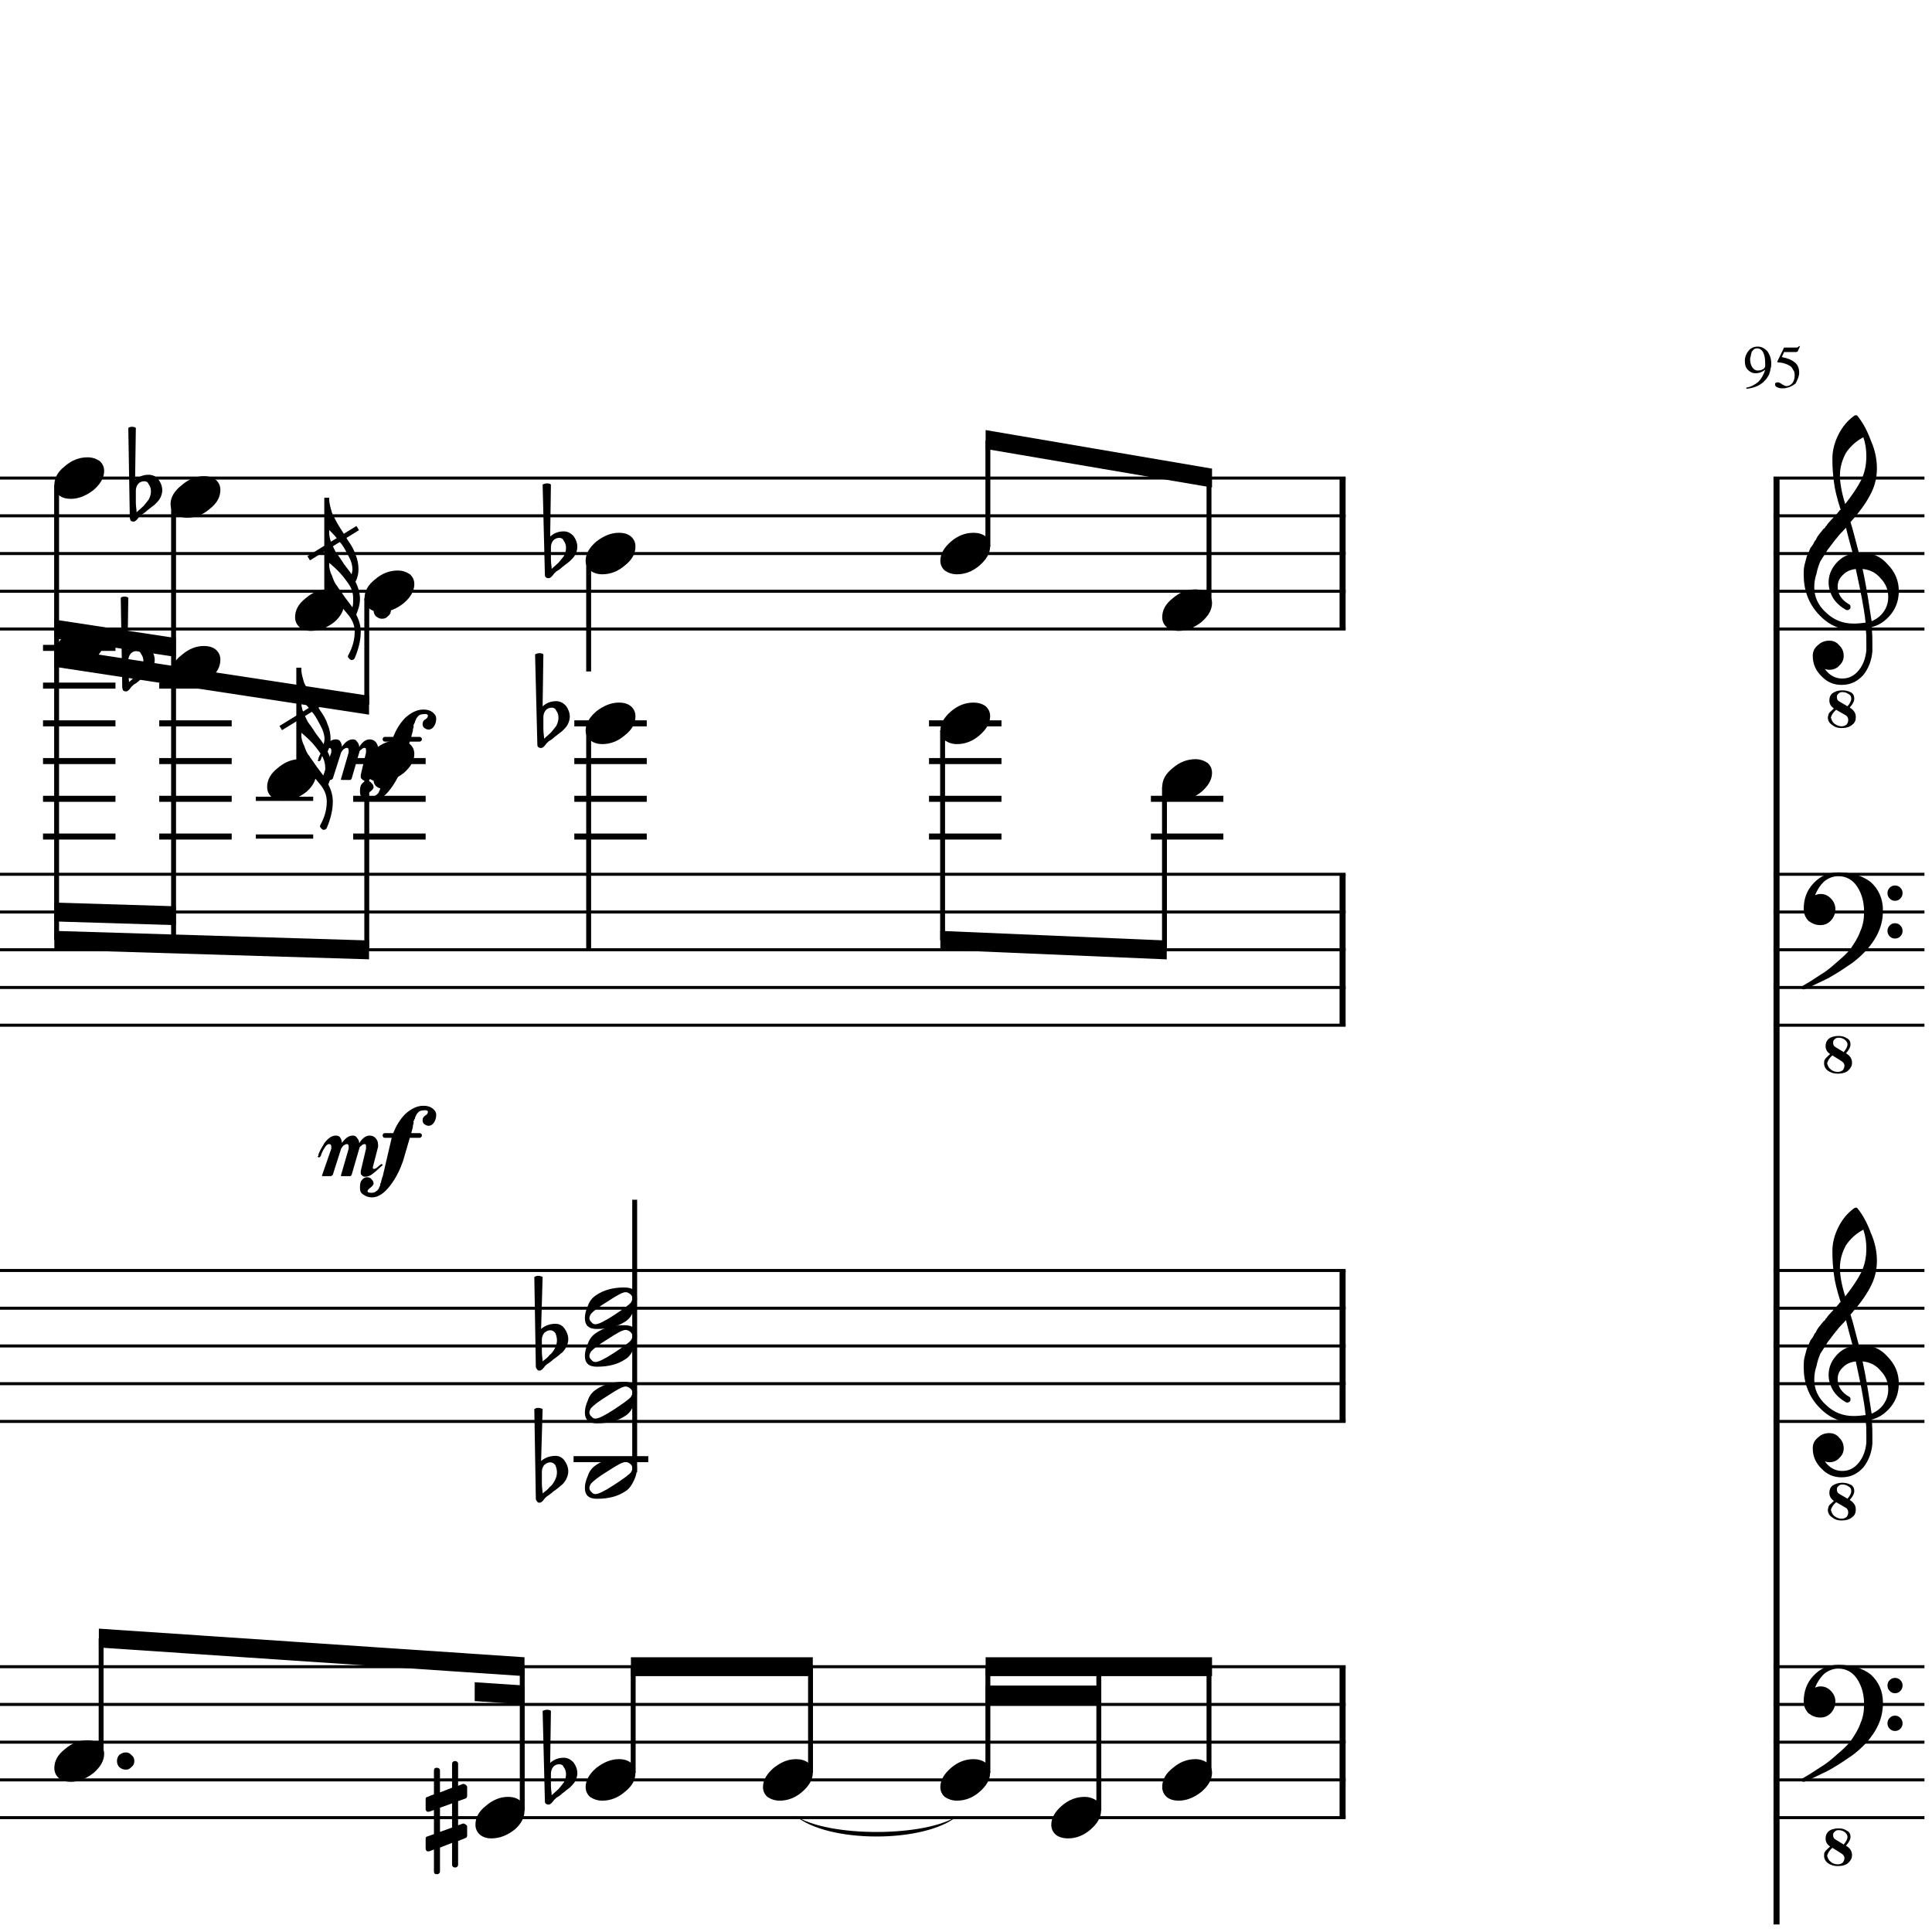 <?xml version="1.0" encoding="UTF-8" standalone="yes"?>
<svg width="256.0px" height="256.0px" xmlns="http://www.w3.org/2000/svg" xmlns:xlink="http://www.w3.org/1999/xlink" version="1.2" baseProfile="tiny">
<path d="M105.4,240.594 C109.7,243.464 122.6,243.464 126.9,240.594 C122.6,244.264 109.7,244.264 105.4,240.594" />
<path d="M73.0,235.018 L73.0,236.565 C73.0,237.117 73.1,237.555 73.1,237.878 C73.5,237.513 73.8,237.242 74.0,237.065 C74.2,236.857 74.4,236.568 74.7,236.198 C74.9,235.828 75.0,235.461 75.0,235.096 C75.0,234.732 74.9,234.419 74.7,234.159 C74.6,233.899 74.4,233.768 74.1,233.768 C73.8,233.768 73.5,233.888 73.3,234.128 C73.1,234.388 73.0,234.685 73.0,235.018 M72.2,238.596 L71.9,226.706 C72.1,226.602 72.3,226.55 72.5,226.55 C72.7,226.55 72.9,226.602 73.0,226.706 L72.9,233.596 C73.4,233.138 74.0,232.909 74.7,232.909 C75.2,232.909 75.6,233.117 76.0,233.534 C76.3,233.951 76.5,234.43 76.5,234.971 C76.5,235.305 76.4,235.664 76.2,236.05 C76.0,236.393 75.7,236.664 75.5,236.862 C75.4,236.966 75.0,237.227 74.5,237.643 C74.4,237.758 74.2,237.893 74.0,238.05 C73.7,238.206 73.6,238.305 73.6,238.346 C73.5,238.399 73.4,238.503 73.3,238.659 C73.2,238.794 73.1,238.904 73.0,238.987 C72.9,239.07 72.8,239.112 72.7,239.112 C72.5,239.112 72.4,239.065 72.3,238.971 C72.2,238.878 72.2,238.753 72.2,238.596" />
<path d="M71.8,177.518 L71.8,179.065 C71.8,179.617 71.9,180.055 71.9,180.378 C72.4,180.013 72.7,179.742 72.8,179.565 C73.1,179.357 73.3,179.068 73.5,178.698 C73.7,178.328 73.8,177.961 73.8,177.596 C73.8,177.232 73.7,176.919 73.6,176.659 C73.4,176.399 73.2,176.268 72.9,176.268 C72.6,176.268 72.4,176.388 72.1,176.628 C71.9,176.888 71.8,177.185 71.8,177.518 M71.0,181.096 L70.8,169.206 C71.0,169.102 71.1,169.05 71.3,169.05 C71.5,169.05 71.7,169.102 71.9,169.206 L71.7,176.096 C72.2,175.638 72.9,175.409 73.6,175.409 C74.1,175.409 74.5,175.617 74.8,176.034 C75.1,176.451 75.3,176.93 75.3,177.471 C75.3,177.805 75.2,178.164 75.0,178.55 C74.8,178.893 74.6,179.164 74.3,179.362 C74.2,179.466 73.9,179.727 73.3,180.143 C73.2,180.258 73.0,180.393 72.8,180.55 C72.6,180.706 72.4,180.805 72.4,180.846 C72.3,180.899 72.2,181.003 72.1,181.159 C72.0,181.294 71.9,181.404 71.8,181.487 C71.7,181.57 71.6,181.612 71.5,181.612 C71.3,181.612 71.2,181.565 71.2,181.471 C71.1,181.378 71.0,181.253 71.0,181.096" />
<path d="M71.8,195.018 L71.8,196.565 C71.8,197.117 71.9,197.555 71.9,197.878 C72.4,197.513 72.7,197.242 72.8,197.065 C73.1,196.857 73.3,196.568 73.5,196.198 C73.7,195.828 73.8,195.461 73.8,195.096 C73.8,194.732 73.7,194.419 73.6,194.159 C73.4,193.899 73.2,193.768 72.9,193.768 C72.6,193.768 72.4,193.888 72.1,194.128 C71.9,194.388 71.8,194.685 71.8,195.018 M71.0,198.596 L70.8,186.706 C71.0,186.602 71.1,186.55 71.3,186.55 C71.5,186.55 71.7,186.602 71.9,186.706 L71.7,193.596 C72.2,193.138 72.9,192.909 73.6,192.909 C74.1,192.909 74.5,193.117 74.8,193.534 C75.1,193.951 75.3,194.43 75.3,194.971 C75.3,195.305 75.2,195.664 75.0,196.05 C74.8,196.393 74.6,196.664 74.3,196.862 C74.2,196.966 73.9,197.227 73.3,197.643 C73.2,197.758 73.0,197.893 72.8,198.05 C72.6,198.206 72.4,198.305 72.4,198.346 C72.3,198.399 72.2,198.503 72.1,198.659 C72.0,198.794 71.9,198.904 71.8,198.987 C71.7,199.07 71.6,199.112 71.5,199.112 C71.3,199.112 71.2,199.065 71.2,198.971 C71.1,198.878 71.0,198.753 71.0,198.596" />
<path d="M72.0,95.018 L72.0,96.565 C72.0,97.117 72.1,97.555 72.1,97.878 C72.5,97.513 72.8,97.242 73.0,97.065 C73.2,96.857 73.4,96.568 73.7,96.198 C73.9,95.828 74.0,95.461 74.0,95.097 C74.0,94.732 73.9,94.419 73.7,94.159 C73.6,93.898 73.4,93.768 73.1,93.768 C72.8,93.768 72.5,93.888 72.3,94.128 C72.1,94.388 72.0,94.685 72.0,95.018 M71.2,98.597 L70.9,86.706 C71.1,86.602 71.3,86.55 71.5,86.55 C71.7,86.55 71.9,86.602 72.0,86.706 L71.9,93.597 C72.4,93.138 73.0,92.909 73.7,92.909 C74.2,92.909 74.6,93.117 75.0,93.534 C75.3,93.951 75.5,94.43 75.5,94.972 C75.5,95.305 75.4,95.664 75.2,96.05 C75.0,96.393 74.7,96.664 74.5,96.862 C74.4,96.966 74.0,97.227 73.5,97.643 C73.4,97.758 73.2,97.893 73.0,98.05 C72.7,98.206 72.6,98.305 72.6,98.347 C72.5,98.398 72.4,98.503 72.3,98.659 C72.2,98.794 72.1,98.904 72.0,98.987 C71.9,99.07 71.8,99.112 71.7,99.112 C71.5,99.112 71.4,99.065 71.3,98.972 C71.2,98.878 71.2,98.753 71.2,98.597" />
<path d="M73.0,72.518 L73.0,74.065 C73.0,74.617 73.1,75.055 73.1,75.378 C73.5,75.013 73.8,74.742 74.0,74.565 C74.2,74.357 74.4,74.068 74.7,73.698 C74.9,73.328 75.0,72.961 75.0,72.597 C75.0,72.232 74.9,71.919 74.7,71.659 C74.6,71.398 74.4,71.268 74.1,71.268 C73.8,71.268 73.5,71.388 73.3,71.628 C73.1,71.888 73.0,72.185 73.0,72.518 M72.2,76.097 L71.9,64.206 C72.1,64.102 72.3,64.05 72.5,64.05 C72.7,64.05 72.9,64.102 73.0,64.206 L72.9,71.097 C73.4,70.638 74.0,70.409 74.7,70.409 C75.2,70.409 75.6,70.617 76.0,71.034 C76.3,71.451 76.5,71.93 76.5,72.472 C76.5,72.805 76.4,73.164 76.2,73.55 C76.0,73.893 75.7,74.164 75.5,74.362 C75.4,74.466 75.0,74.727 74.5,75.143 C74.4,75.258 74.2,75.393 74.0,75.55 C73.7,75.706 73.6,75.805 73.6,75.847 C73.5,75.898 73.4,76.003 73.3,76.159 C73.2,76.294 73.1,76.404 73.0,76.487 C72.9,76.57 72.8,76.612 72.7,76.612 C72.5,76.612 72.4,76.565 72.3,76.472 C72.2,76.378 72.2,76.253 72.2,76.097" />
<path d="M60.7,247.081 C60.7,247.331 60.5,247.456 60.3,247.456 C60.1,247.456 59.9,247.331 59.9,247.081 L59.9,244.19 L58.3,244.815 L58.3,247.971 C58.3,248.221 58.1,248.346 57.9,248.346 C57.6,248.346 57.5,248.221 57.5,247.971 L57.5,245.065 L56.9,245.3 C56.9,245.31 56.8,245.315 56.7,245.315 C56.6,245.315 56.5,245.276 56.5,245.198 C56.4,245.12 56.4,245.029 56.4,244.925 L56.4,243.721 C56.4,243.524 56.4,243.399 56.6,243.346 L57.5,243.034 L57.5,239.831 L56.9,240.05 C56.9,240.06 56.8,240.065 56.7,240.065 C56.6,240.065 56.5,240.026 56.5,239.948 C56.4,239.87 56.4,239.779 56.4,239.675 L56.4,238.456 C56.4,238.279 56.4,238.164 56.6,238.112 L57.5,237.753 L57.5,234.612 C57.5,234.362 57.6,234.237 57.9,234.237 C58.1,234.237 58.3,234.362 58.3,234.612 L58.3,237.503 L59.9,236.878 L59.9,233.721 C59.9,233.471 60.1,233.346 60.3,233.346 C60.5,233.346 60.7,233.471 60.7,233.721 L60.7,236.628 L61.3,236.393 C61.3,236.383 61.4,236.378 61.4,236.378 C61.5,236.378 61.6,236.414 61.7,236.487 C61.8,236.57 61.9,236.664 61.9,236.768 L61.9,237.971 C61.9,238.159 61.8,238.284 61.6,238.346 L60.7,238.659 L60.7,241.862 L61.3,241.643 C61.3,241.633 61.4,241.628 61.4,241.628 C61.5,241.628 61.6,241.669 61.7,241.753 C61.8,241.826 61.9,241.914 61.9,242.018 L61.9,243.237 C61.9,243.404 61.8,243.518 61.6,243.581 L60.7,243.94 L60.7,247.081 M59.9,238.956 L58.3,239.534 L58.3,242.737 L59.9,242.159 L59.9,238.956" />
<path d="M17.0,87.518 L17.0,89.065 C17.0,89.617 17.1,90.055 17.1,90.378 C17.5,90.013 17.8,89.742 18.0,89.565 C18.2,89.357 18.4,89.068 18.7,88.698 C18.9,88.328 19.0,87.961 19.0,87.597 C19.0,87.232 18.9,86.919 18.7,86.659 C18.6,86.398 18.4,86.268 18.1,86.268 C17.8,86.268 17.5,86.388 17.3,86.628 C17.1,86.888 17.0,87.185 17.0,87.518 M16.2,91.097 L16.0,79.206 C16.1,79.102 16.3,79.05 16.5,79.05 C16.7,79.05 16.9,79.102 17.0,79.206 L16.9,86.097 C17.4,85.638 18.0,85.409 18.7,85.409 C19.2,85.409 19.7,85.617 20.0,86.034 C20.3,86.451 20.5,86.93 20.5,87.472 C20.5,87.805 20.4,88.164 20.2,88.55 C20.0,88.893 19.7,89.164 19.5,89.362 C19.4,89.466 19.0,89.727 18.5,90.143 C18.4,90.258 18.2,90.393 18.0,90.55 C17.7,90.706 17.6,90.805 17.6,90.847 C17.5,90.898 17.4,91.003 17.3,91.159 C17.2,91.294 17.1,91.404 17.0,91.487 C16.9,91.57 16.8,91.612 16.7,91.612 C16.5,91.612 16.4,91.565 16.3,91.472 C16.3,91.378 16.2,91.253 16.2,91.097" />
<path d="M18.0,65.018 L18.0,66.565 C18.0,67.117 18.1,67.555 18.1,67.878 C18.5,67.513 18.8,67.242 19.0,67.065 C19.2,66.857 19.4,66.568 19.7,66.198 C19.9,65.828 20.0,65.461 20.0,65.097 C20.0,64.732 19.9,64.419 19.7,64.159 C19.6,63.898 19.4,63.768 19.1,63.768 C18.8,63.768 18.5,63.888 18.3,64.128 C18.1,64.388 18.0,64.685 18.0,65.018 M17.2,68.597 L17.0,56.706 C17.1,56.602 17.3,56.55 17.5,56.55 C17.7,56.55 17.9,56.602 18.0,56.706 L17.9,63.596 C18.4,63.138 19.0,62.909 19.7,62.909 C20.2,62.909 20.7,63.117 21.0,63.534 C21.3,63.951 21.5,64.43 21.5,64.972 C21.5,65.305 21.4,65.664 21.2,66.05 C21.0,66.393 20.7,66.664 20.5,66.862 C20.4,66.966 20.0,67.227 19.5,67.643 C19.4,67.758 19.2,67.893 19.0,68.05 C18.7,68.206 18.6,68.305 18.6,68.347 C18.5,68.398 18.4,68.503 18.3,68.659 C18.2,68.794 18.1,68.904 18.0,68.987 C17.9,69.07 17.8,69.112 17.7,69.112 C17.5,69.112 17.4,69.065 17.3,68.972 C17.3,68.878 17.2,68.753 17.2,68.597" />
<path d="M158.4,233.096 C159.0,233.096 159.5,233.258 160.0,233.581 C160.4,233.935 160.6,234.378 160.6,234.909 C160.6,235.805 160.1,236.643 159.2,237.425 C158.2,238.206 157.2,238.596 156.2,238.596 C155.5,238.596 155.0,238.435 154.6,238.112 C154.2,237.758 154.0,237.315 154.0,236.784 C154.0,235.888 154.4,235.05 155.4,234.268 C156.3,233.487 157.3,233.096 158.4,233.096" />
<path d="M158.4,100.596 C159.0,100.596 159.5,100.758 160.0,101.081 C160.4,101.435 160.6,101.878 160.6,102.409 C160.6,103.305 160.1,104.143 159.2,104.925 C158.2,105.706 157.2,106.096 156.2,106.096 C155.5,106.096 155.0,105.935 154.6,105.612 C154.2,105.258 154.0,104.815 154.0,104.284 C154.0,103.388 154.4,102.55 155.4,101.768 C156.3,100.987 157.3,100.596 158.4,100.596" />
<path d="M158.4,78.097 C159.0,78.097 159.5,78.258 160.0,78.581 C160.4,78.935 160.6,79.378 160.6,79.909 C160.6,80.805 160.1,81.643 159.2,82.425 C158.2,83.206 157.2,83.597 156.2,83.597 C155.5,83.597 155.0,83.435 154.6,83.112 C154.2,82.758 154.0,82.315 154.0,81.784 C154.0,80.888 154.4,80.05 155.4,79.268 C156.3,78.487 157.3,78.097 158.4,78.097" />
<path d="M143.7,238.096 C144.3,238.096 144.8,238.258 145.3,238.581 C145.7,238.935 145.9,239.378 145.9,239.909 C145.9,240.805 145.4,241.643 144.5,242.425 C143.6,243.206 142.6,243.596 141.5,243.596 C140.9,243.596 140.3,243.435 139.9,243.112 C139.5,242.758 139.3,242.315 139.3,241.784 C139.3,240.888 139.8,240.05 140.7,239.268 C141.6,238.487 142.6,238.096 143.7,238.096" />
<path d="M129.0,233.096 C129.6,233.096 130.2,233.258 130.6,233.581 C131.0,233.935 131.2,234.378 131.2,234.909 C131.2,235.805 130.7,236.643 129.8,237.425 C128.9,238.206 127.9,238.596 126.8,238.596 C126.2,238.596 125.7,238.435 125.2,238.112 C124.8,237.758 124.6,237.315 124.6,236.784 C124.6,235.888 125.1,235.05 126.0,234.268 C126.9,233.487 127.9,233.096 129.0,233.096" />
<path d="M129.0,93.097 C129.6,93.097 130.2,93.258 130.6,93.581 C131.0,93.935 131.2,94.378 131.2,94.909 C131.2,95.805 130.7,96.643 129.8,97.425 C128.9,98.206 127.9,98.597 126.8,98.597 C126.2,98.597 125.7,98.435 125.2,98.112 C124.8,97.758 124.6,97.315 124.6,96.784 C124.6,95.888 125.1,95.05 126.0,94.268 C126.9,93.487 127.9,93.097 129.0,93.097" />
<path d="M129.0,70.597 C129.6,70.597 130.2,70.758 130.6,71.081 C131.0,71.435 131.2,71.878 131.2,72.409 C131.2,73.305 130.7,74.143 129.8,74.925 C128.9,75.706 127.9,76.097 126.8,76.097 C126.2,76.097 125.7,75.935 125.2,75.612 C124.8,75.258 124.6,74.815 124.6,74.284 C124.6,73.388 125.1,72.55 126.0,71.768 C126.9,70.987 127.9,70.597 129.0,70.597" />
<path d="M105.5,233.096 C106.1,233.096 106.7,233.258 107.1,233.581 C107.5,233.935 107.7,234.378 107.7,234.909 C107.7,235.805 107.2,236.643 106.3,237.425 C105.4,238.206 104.4,238.596 103.3,238.596 C102.7,238.596 102.2,238.435 101.7,238.112 C101.3,237.758 101.1,237.315 101.1,236.784 C101.1,235.888 101.6,235.05 102.5,234.268 C103.5,233.487 104.4,233.096 105.5,233.096" />
<path d="M82.0,233.096 C82.7,233.096 83.2,233.258 83.6,233.581 C84.0,233.935 84.2,234.378 84.2,234.909 C84.2,235.805 83.8,236.643 82.8,237.425 C81.9,238.206 80.9,238.596 79.8,238.596 C79.2,238.596 78.7,238.435 78.2,238.112 C77.8,237.758 77.6,237.315 77.6,236.784 C77.6,235.888 78.1,235.05 79.0,234.268 C80.0,233.487 81.0,233.096 82.0,233.096" />
<path d="M83.8,172.034 C83.8,171.815 83.7,171.628 83.5,171.471 C83.3,171.305 83.1,171.221 82.9,171.221 C82.5,171.221 81.8,171.612 80.6,172.393 C79.3,173.185 78.6,173.753 78.3,174.096 C78.2,174.274 78.1,174.461 78.1,174.659 C78.1,174.878 78.2,175.065 78.4,175.221 C78.5,175.388 78.7,175.471 78.9,175.471 C79.3,175.471 80.1,175.081 81.3,174.3 C82.5,173.518 83.3,172.951 83.6,172.596 C83.7,172.43 83.8,172.242 83.8,172.034 M82.7,170.596 C83.9,170.596 84.4,171.076 84.4,172.034 C84.4,172.503 84.3,173.05 84.0,173.675 C83.7,174.289 83.4,174.758 82.9,175.081 C81.9,175.758 80.7,176.096 79.1,176.096 C78.0,176.096 77.5,175.617 77.5,174.659 C77.5,174.232 77.6,173.69 77.9,173.034 C78.1,172.409 78.5,171.935 79.0,171.612 C80.0,170.935 81.2,170.596 82.7,170.596" />
<path d="M83.8,177.034 C83.8,176.815 83.7,176.628 83.5,176.471 C83.3,176.305 83.1,176.221 82.9,176.221 C82.5,176.221 81.8,176.612 80.6,177.393 C79.3,178.185 78.6,178.753 78.3,179.096 C78.2,179.274 78.1,179.461 78.1,179.659 C78.1,179.878 78.2,180.065 78.4,180.221 C78.5,180.388 78.7,180.471 78.9,180.471 C79.3,180.471 80.1,180.081 81.3,179.3 C82.5,178.518 83.3,177.951 83.6,177.596 C83.7,177.43 83.8,177.242 83.8,177.034 M82.7,175.596 C83.9,175.596 84.4,176.076 84.4,177.034 C84.4,177.503 84.3,178.05 84.0,178.675 C83.7,179.289 83.4,179.758 82.9,180.081 C81.9,180.758 80.7,181.096 79.1,181.096 C78.0,181.096 77.5,180.617 77.5,179.659 C77.5,179.232 77.6,178.69 77.9,178.034 C78.1,177.409 78.5,176.935 79.0,176.612 C80.0,175.935 81.2,175.596 82.7,175.596" />
<path d="M83.8,184.534 C83.8,184.315 83.7,184.128 83.5,183.971 C83.3,183.805 83.1,183.721 82.9,183.721 C82.5,183.721 81.8,184.112 80.6,184.893 C79.3,185.685 78.6,186.253 78.3,186.596 C78.2,186.774 78.1,186.961 78.1,187.159 C78.1,187.378 78.2,187.565 78.4,187.721 C78.5,187.888 78.7,187.971 78.9,187.971 C79.3,187.971 80.1,187.581 81.3,186.8 C82.5,186.018 83.3,185.451 83.6,185.096 C83.7,184.93 83.8,184.742 83.8,184.534 M82.7,183.096 C83.9,183.096 84.4,183.576 84.4,184.534 C84.4,185.003 84.3,185.55 84.0,186.175 C83.7,186.789 83.4,187.258 82.9,187.581 C81.9,188.258 80.7,188.596 79.1,188.596 C78.0,188.596 77.5,188.117 77.5,187.159 C77.5,186.732 77.6,186.19 77.9,185.534 C78.1,184.909 78.5,184.435 79.0,184.112 C80.0,183.435 81.2,183.096 82.7,183.096" />
<path d="M83.8,194.534 C83.8,194.315 83.7,194.128 83.5,193.971 C83.3,193.805 83.1,193.721 82.9,193.721 C82.5,193.721 81.8,194.112 80.6,194.893 C79.3,195.685 78.6,196.253 78.3,196.596 C78.2,196.774 78.1,196.961 78.1,197.159 C78.1,197.378 78.2,197.565 78.4,197.721 C78.5,197.888 78.7,197.971 78.9,197.971 C79.3,197.971 80.1,197.581 81.3,196.8 C82.5,196.018 83.3,195.451 83.6,195.096 C83.7,194.93 83.8,194.742 83.8,194.534 M82.7,193.096 C83.9,193.096 84.4,193.576 84.4,194.534 C84.4,195.003 84.3,195.55 84.0,196.175 C83.7,196.789 83.4,197.258 82.9,197.581 C81.9,198.258 80.7,198.596 79.1,198.596 C78.0,198.596 77.5,198.117 77.5,197.159 C77.5,196.732 77.6,196.19 77.9,195.534 C78.1,194.909 78.5,194.435 79.0,194.112 C80.0,193.435 81.2,193.096 82.7,193.096" />
<path d="M82.0,93.097 C82.7,93.097 83.2,93.258 83.6,93.581 C84.0,93.935 84.2,94.378 84.2,94.909 C84.2,95.805 83.8,96.643 82.8,97.425 C81.9,98.206 80.9,98.597 79.8,98.597 C79.2,98.597 78.7,98.435 78.2,98.112 C77.8,97.758 77.6,97.315 77.6,96.784 C77.6,95.888 78.1,95.05 79.0,94.268 C80.0,93.487 81.0,93.097 82.0,93.097" />
<path d="M82.0,70.597 C82.7,70.597 83.2,70.758 83.6,71.081 C84.0,71.435 84.2,71.878 84.2,72.409 C84.2,73.305 83.8,74.143 82.8,74.925 C81.9,75.706 80.9,76.097 79.8,76.097 C79.2,76.097 78.7,75.935 78.2,75.612 C77.8,75.258 77.6,74.815 77.6,74.284 C77.6,73.388 78.1,72.55 79.0,71.768 C80.0,70.987 81.0,70.597 82.0,70.597" />
<path d="M67.3,238.096 C68.0,238.096 68.5,238.258 68.9,238.581 C69.3,238.935 69.5,239.378 69.5,239.909 C69.5,240.805 69.1,241.643 68.2,242.425 C67.2,243.206 66.2,243.596 65.1,243.596 C64.5,243.596 64.0,243.435 63.6,243.112 C63.2,242.758 63.0,242.315 63.0,241.784 C63.0,240.888 63.4,240.05 64.4,239.268 C65.3,238.487 66.3,238.096 67.3,238.096" />
<path d="M39.7,100.596 C40.4,100.596 40.9,100.758 41.3,101.081 C41.7,101.435 41.9,101.878 41.9,102.409 C41.9,103.305 41.5,104.143 40.6,104.925 C39.6,105.706 38.6,106.096 37.5,106.096 C36.9,106.096 36.4,105.935 36.0,105.612 C35.6,105.258 35.4,104.815 35.4,104.284 C35.4,103.388 35.8,102.55 36.8,101.768 C37.7,100.987 38.7,100.596 39.7,100.596" />
<path d="M52.7,98.097 C53.3,98.097 53.8,98.258 54.3,98.581 C54.7,98.935 54.9,99.378 54.9,99.909 C54.9,100.805 54.4,101.643 53.5,102.425 C52.5,103.206 51.5,103.596 50.5,103.596 C49.8,103.596 49.3,103.435 48.9,103.112 C48.5,102.758 48.3,102.315 48.3,101.784 C48.3,100.888 48.7,100.05 49.7,99.268 C50.6,98.487 51.6,98.097 52.7,98.097" />
<path d="M43.4,78.097 C44.1,78.097 44.6,78.258 45.0,78.581 C45.4,78.935 45.6,79.378 45.6,79.909 C45.6,80.805 45.2,81.643 44.3,82.425 C43.3,83.206 42.3,83.597 41.2,83.597 C40.6,83.597 40.1,83.435 39.7,83.112 C39.3,82.758 39.1,82.315 39.1,81.784 C39.1,80.888 39.5,80.05 40.5,79.268 C41.4,78.487 42.4,78.097 43.4,78.097" />
<path d="M52.7,75.597 C53.3,75.597 53.8,75.758 54.3,76.081 C54.7,76.435 54.9,76.878 54.9,77.409 C54.9,78.305 54.4,79.143 53.5,79.925 C52.5,80.706 51.5,81.097 50.5,81.097 C49.8,81.097 49.3,80.935 48.9,80.612 C48.5,80.258 48.3,79.815 48.3,79.284 C48.3,78.388 48.7,77.55 49.7,76.768 C50.6,75.987 51.6,75.597 52.7,75.597" />
<path d="M27.0,85.597 C27.7,85.597 28.2,85.758 28.6,86.081 C29.0,86.435 29.2,86.878 29.2,87.409 C29.2,88.305 28.8,89.143 27.8,89.925 C26.9,90.706 25.9,91.097 24.8,91.097 C24.2,91.097 23.7,90.935 23.3,90.612 C22.8,90.258 22.6,89.815 22.6,89.284 C22.6,88.388 23.1,87.55 24.1,86.768 C25.0,85.987 26.0,85.597 27.0,85.597" />
<path d="M27.0,63.096 C27.7,63.096 28.2,63.258 28.6,63.581 C29.0,63.935 29.2,64.378 29.2,64.909 C29.2,65.805 28.8,66.643 27.8,67.425 C26.9,68.206 25.9,68.597 24.8,68.597 C24.2,68.597 23.7,68.435 23.3,68.112 C22.8,67.758 22.6,67.315 22.6,66.784 C22.6,65.888 23.1,65.05 24.1,64.268 C25.0,63.487 26.0,63.096 27.0,63.096" />
<path d="M11.6,230.596 C12.2,230.596 12.7,230.758 13.2,231.081 C13.6,231.435 13.8,231.878 13.8,232.409 C13.8,233.305 13.3,234.143 12.4,234.925 C11.4,235.706 10.4,236.096 9.4,236.096 C8.7,236.096 8.2,235.935 7.8,235.612 C7.4,235.258 7.2,234.815 7.2,234.284 C7.2,233.388 7.6,232.55 8.6,231.768 C9.5,230.987 10.5,230.596 11.6,230.596" />
<path d="M11.6,83.097 C12.2,83.097 12.7,83.258 13.2,83.581 C13.6,83.935 13.8,84.378 13.8,84.909 C13.8,85.805 13.3,86.643 12.4,87.425 C11.4,88.206 10.4,88.597 9.4,88.597 C8.7,88.597 8.2,88.435 7.8,88.112 C7.4,87.758 7.2,87.315 7.2,86.784 C7.2,85.888 7.6,85.05 8.6,84.268 C9.5,83.487 10.5,83.097 11.6,83.097" />
<path d="M11.6,60.596 C12.2,60.596 12.7,60.758 13.2,61.081 C13.6,61.435 13.8,61.878 13.8,62.409 C13.8,63.305 13.3,64.143 12.4,64.925 C11.4,65.706 10.4,66.097 9.4,66.097 C8.7,66.097 8.2,65.935 7.8,65.612 C7.4,65.258 7.2,64.815 7.2,64.284 C7.2,63.388 7.6,62.55 8.6,61.768 C9.5,60.987 10.5,60.596 11.6,60.596" />
<path d="M42.1,153.253 L42.1,153.221 C42.1,153.201 42.2,153.164 42.2,153.112 C42.2,153.06 42.2,153.003 42.2,152.94 C42.4,152.43 42.7,151.93 43.0,151.44 C43.5,150.784 44.0,150.461 44.5,150.471 C44.8,150.471 45.0,150.57 45.1,150.768 C45.2,150.935 45.3,151.159 45.3,151.44 C45.8,150.784 46.2,150.461 46.8,150.471 C47.0,150.471 47.2,150.57 47.3,150.768 C47.5,150.977 47.6,151.216 47.6,151.487 C48.0,150.8 48.5,150.461 49.0,150.471 C49.3,150.471 49.6,150.594 49.8,150.839 C50.0,151.083 50.1,151.367 50.1,151.69 C50.1,151.732 50.1,151.82 50.1,151.956 L49.4,154.659 C49.4,154.68 49.4,154.706 49.4,154.737 C49.4,154.841 49.5,154.893 49.5,154.893 C49.7,154.893 49.9,154.789 50.1,154.581 L50.5,154.253 C50.6,154.253 50.7,154.284 50.7,154.346 C50.7,154.399 50.7,154.44 50.6,154.471 C50.0,155.034 49.6,155.383 49.4,155.518 C49.1,155.789 48.7,155.925 48.4,155.925 C48.2,155.925 48.0,155.867 48.0,155.753 C47.8,155.659 47.8,155.529 47.8,155.362 C47.8,155.3 47.8,155.237 47.8,155.175 L48.5,152.206 C48.5,152.122 48.5,152.039 48.5,151.956 C48.5,151.716 48.5,151.596 48.3,151.596 C48.2,151.596 48.0,151.664 47.9,151.8 C47.7,151.925 47.6,152.06 47.6,152.206 L46.6,155.659 C46.5,155.784 46.5,155.846 46.4,155.846 L45.3,155.846 C45.2,155.846 45.1,155.784 45.2,155.659 L46.2,152.206 C46.2,152.091 46.2,151.992 46.2,151.909 C46.2,151.701 46.1,151.596 46.0,151.596 C45.8,151.596 45.7,151.664 45.5,151.8 C45.4,151.904 45.3,152.039 45.2,152.206 L44.1,155.659 C44.0,155.784 43.9,155.846 43.8,155.846 L42.8,155.846 C42.7,155.846 42.6,155.784 42.7,155.659 L43.9,152.206 C43.9,152.06 43.9,151.966 43.9,151.925 C43.9,151.706 43.8,151.596 43.6,151.596 C43.4,151.596 43.2,151.768 43.0,152.112 C42.8,152.435 42.6,152.794 42.5,153.19 C42.4,153.305 42.4,153.362 42.2,153.362 C42.2,153.341 42.1,153.305 42.1,153.253 M54.3,150.768 L53.4,153.862 C53.0,154.977 52.5,156.055 51.7,157.096 C50.9,158.138 50.1,158.659 49.3,158.659 C48.9,158.659 48.5,158.547 48.2,158.323 C47.8,158.099 47.7,157.81 47.7,157.456 C47.7,157.05 47.7,156.706 47.9,156.425 C48.1,156.154 48.3,156.008 48.6,155.987 C48.9,155.987 49.1,156.07 49.2,156.237 C49.4,156.404 49.5,156.596 49.5,156.815 C49.5,157.013 49.3,157.195 49.1,157.362 C48.9,157.508 48.7,157.675 48.7,157.862 C48.7,157.987 48.9,158.05 49.2,158.05 L49.3,158.05 C49.3,158.05 49.4,158.034 49.6,158.003 C49.6,157.992 49.7,157.951 49.8,157.878 C49.8,157.878 49.9,157.826 50.0,157.721 C50.1,157.607 50.2,157.524 50.2,157.471 C50.2,157.367 50.3,157.284 50.3,157.221 C50.3,157.18 50.4,157.076 50.4,156.909 C50.4,156.867 50.4,156.82 50.4,156.768 C50.5,156.716 50.5,156.68 50.5,156.659 C50.5,156.638 50.5,156.622 50.5,156.612 C50.5,156.404 50.6,156.279 50.6,156.237 C50.6,156.029 50.7,155.925 50.7,155.925 L51.9,150.768 L51.0,150.768 C50.9,150.768 50.8,150.737 50.8,150.675 C50.7,150.591 50.7,150.518 50.7,150.456 C50.7,150.372 50.7,150.3 50.8,150.237 C50.8,150.175 50.9,150.143 51.0,150.143 L52.1,150.143 C52.5,149.164 53.0,148.32 53.7,147.612 C54.5,146.883 55.3,146.518 56.1,146.518 C56.6,146.518 57.0,146.633 57.3,146.862 C57.6,147.081 57.8,147.367 57.8,147.721 C57.8,148.107 57.7,148.451 57.5,148.753 C57.3,149.024 57.1,149.164 56.8,149.175 C56.6,149.175 56.4,149.094 56.2,148.932 C56.0,148.771 56.0,148.581 56.0,148.362 C56.0,148.175 56.1,148.003 56.3,147.846 C56.6,147.69 56.7,147.513 56.7,147.315 C56.7,147.169 56.5,147.102 56.3,147.112 L56.2,147.112 C56.2,147.133 56.2,147.138 56.1,147.128 C55.9,147.128 55.7,147.185 55.5,147.3 C55.4,147.404 55.2,147.591 55.1,147.862 C55.1,147.935 55.0,148.008 55.0,148.081 C55.0,148.154 55.0,148.234 54.9,148.323 C54.9,148.412 54.9,148.471 54.8,148.503 C54.8,148.565 54.8,148.695 54.8,148.893 C54.7,149.081 54.7,149.242 54.7,149.378 C54.6,149.774 54.5,150.029 54.5,150.143 L55.6,150.143 C55.7,150.143 55.7,150.172 55.8,150.229 C55.9,150.287 55.9,150.359 55.9,150.448 C55.9,150.537 55.9,150.612 55.8,150.675 C55.7,150.737 55.7,150.768 55.6,150.768 L54.3,150.768" />
<path d="M42.1,100.753 L42.1,100.721 C42.1,100.701 42.2,100.664 42.2,100.612 C42.2,100.56 42.2,100.503 42.2,100.44 C42.4,99.93 42.7,99.43 43.0,98.94 C43.5,98.284 44.0,97.961 44.5,97.972 C44.8,97.972 45.0,98.07 45.1,98.268 C45.2,98.435 45.3,98.659 45.3,98.94 C45.8,98.284 46.2,97.961 46.8,97.972 C47.0,97.972 47.2,98.07 47.3,98.268 C47.5,98.477 47.6,98.716 47.6,98.987 C48.0,98.3 48.5,97.961 49.0,97.972 C49.3,97.972 49.6,98.094 49.8,98.339 C50.0,98.583 50.1,98.867 50.1,99.19 C50.1,99.232 50.1,99.32 50.1,99.456 L49.4,102.159 C49.4,102.18 49.4,102.206 49.4,102.237 C49.4,102.341 49.5,102.393 49.5,102.393 C49.7,102.393 49.9,102.289 50.1,102.081 L50.5,101.753 C50.6,101.753 50.7,101.784 50.7,101.846 C50.7,101.899 50.7,101.94 50.6,101.971 C50.0,102.534 49.6,102.883 49.4,103.018 C49.1,103.289 48.7,103.425 48.4,103.425 C48.2,103.425 48.0,103.367 48.0,103.253 C47.8,103.159 47.8,103.029 47.8,102.862 C47.8,102.8 47.8,102.737 47.8,102.675 L48.5,99.706 C48.5,99.623 48.5,99.539 48.5,99.456 C48.5,99.216 48.5,99.097 48.3,99.097 C48.2,99.097 48.0,99.164 47.9,99.3 C47.7,99.425 47.6,99.56 47.6,99.706 L46.6,103.159 C46.5,103.284 46.5,103.346 46.4,103.346 L45.3,103.346 C45.2,103.346 45.1,103.284 45.2,103.159 L46.2,99.706 C46.2,99.591 46.2,99.492 46.2,99.409 C46.2,99.201 46.1,99.097 46.0,99.097 C45.8,99.097 45.7,99.164 45.5,99.3 C45.4,99.404 45.3,99.539 45.2,99.706 L44.1,103.159 C44.0,103.284 43.9,103.346 43.8,103.346 L42.8,103.346 C42.7,103.346 42.6,103.284 42.7,103.159 L43.9,99.706 C43.9,99.56 43.9,99.466 43.9,99.425 C43.9,99.206 43.8,99.097 43.6,99.097 C43.4,99.097 43.2,99.268 43.0,99.612 C42.8,99.935 42.6,100.294 42.5,100.69 C42.4,100.805 42.4,100.862 42.2,100.862 C42.2,100.841 42.1,100.805 42.1,100.753 M54.3,98.268 L53.4,101.362 C53.0,102.477 52.5,103.555 51.7,104.596 C50.9,105.638 50.1,106.159 49.3,106.159 C48.9,106.159 48.5,106.047 48.2,105.823 C47.8,105.599 47.7,105.31 47.7,104.956 C47.7,104.55 47.7,104.206 47.9,103.925 C48.1,103.654 48.3,103.508 48.6,103.487 C48.9,103.487 49.1,103.57 49.2,103.737 C49.4,103.904 49.5,104.096 49.5,104.315 C49.5,104.513 49.3,104.695 49.1,104.862 C48.9,105.008 48.7,105.175 48.7,105.362 C48.7,105.487 48.9,105.55 49.2,105.55 L49.3,105.55 C49.3,105.55 49.4,105.534 49.6,105.503 C49.6,105.492 49.7,105.451 49.8,105.378 C49.8,105.378 49.9,105.326 50.0,105.221 C50.1,105.107 50.2,105.024 50.2,104.971 C50.2,104.867 50.3,104.784 50.3,104.721 C50.3,104.68 50.4,104.576 50.4,104.409 C50.4,104.367 50.4,104.32 50.4,104.268 C50.5,104.216 50.5,104.18 50.5,104.159 C50.5,104.138 50.5,104.122 50.5,104.112 C50.5,103.904 50.6,103.779 50.6,103.737 C50.6,103.529 50.7,103.425 50.7,103.425 L51.9,98.268 L51.0,98.268 C50.9,98.268 50.8,98.237 50.8,98.175 C50.7,98.091 50.7,98.018 50.7,97.956 C50.7,97.873 50.7,97.8 50.8,97.737 C50.8,97.675 50.9,97.643 51.0,97.643 L52.1,97.643 C52.5,96.664 53.0,95.82 53.7,95.112 C54.5,94.383 55.3,94.018 56.1,94.018 C56.6,94.018 57.0,94.133 57.3,94.362 C57.6,94.581 57.8,94.867 57.8,95.222 C57.8,95.607 57.7,95.951 57.5,96.253 C57.3,96.523 57.1,96.664 56.8,96.675 C56.6,96.675 56.4,96.594 56.2,96.432 C56.0,96.271 56.0,96.081 56.0,95.862 C56.0,95.675 56.1,95.503 56.3,95.347 C56.6,95.19 56.7,95.013 56.7,94.815 C56.7,94.669 56.5,94.602 56.3,94.612 L56.2,94.612 C56.2,94.633 56.2,94.638 56.1,94.628 C55.9,94.628 55.7,94.685 55.5,94.8 C55.4,94.904 55.2,95.091 55.1,95.362 C55.1,95.435 55.0,95.508 55.0,95.581 C55.0,95.654 55.0,95.734 54.9,95.823 C54.9,95.912 54.9,95.972 54.8,96.003 C54.8,96.065 54.8,96.195 54.8,96.393 C54.7,96.581 54.7,96.742 54.7,96.878 C54.6,97.273 54.5,97.529 54.5,97.643 L55.6,97.643 C55.7,97.643 55.7,97.672 55.8,97.729 C55.9,97.787 55.9,97.859 55.9,97.948 C55.9,98.037 55.9,98.112 55.8,98.175 C55.7,98.237 55.7,98.268 55.6,98.268 L54.3,98.268" />
<path d="M130.6,219.596 L160.6,219.596 L160.6,222.096 L130.6,222.096 L130.6,219.596" />
<path d="M130.6,223.346 L145.9,223.346 L145.9,225.846 L130.6,225.846 L130.6,223.346" />
<path d="M124.6,123.346 L154.6,124.624 L154.6,127.124 L124.6,125.846 L124.6,123.346" />
<path d="M130.6,56.986 L160.6,62.096 L160.6,64.597 L130.6,59.486 L130.6,56.986" />
<path d="M83.6,219.596 L107.7,219.596 L107.7,222.096 L83.6,222.096 L83.6,219.596" />
<path d="M13.1,215.803 L69.5,219.596 L69.5,222.096 L13.1,218.303 L13.1,215.803" />
<path d="M69.5,223.346 L62.9,222.903 L62.9,225.403 L69.5,225.846 L69.5,223.346" />
<path d="M7.2,123.346 L48.9,124.616 L48.9,127.116 L7.2,125.846 L7.2,123.346" />
<path d="M7.2,119.596 L23.3,120.087 L23.3,122.587 L7.2,122.096 L7.2,119.596" />
<path d="M7.2,85.847 L48.9,92.195 L48.9,94.695 L7.2,88.347 L7.2,85.847" />
<path d="M7.2,82.097 L23.3,84.547 L23.3,87.047 L7.2,84.597 L7.2,82.097" />
<path d="M39.9,92.706 L39.9,92.815 C39.9,93.388 40.0,93.925 40.2,94.425 C40.5,95.07 40.7,95.534 40.9,95.815 C41.3,96.326 41.6,96.81 41.9,97.268 C42.4,97.893 42.7,98.341 42.9,98.612 C42.9,98.445 43.0,98.222 43.0,97.94 C43.0,97.367 42.8,96.727 42.4,96.018 C42.0,95.268 41.7,94.695 41.3,94.3 C40.9,93.727 40.4,93.195 39.9,92.706 M39.9,88.472 C39.9,89.138 40.1,89.805 40.3,90.472 C40.6,91.097 40.9,91.722 41.3,92.347 L42.4,94.097 C42.8,94.68 43.2,95.305 43.4,95.972 C43.7,96.648 43.8,97.305 43.8,97.94 C43.8,98.482 43.7,99.029 43.4,99.581 C43.8,100.383 44.0,101.138 44.0,101.846 C44.0,102.544 43.8,103.242 43.5,103.94 C43.9,104.701 44.1,105.456 44.1,106.206 C44.1,107.362 43.8,108.529 43.3,109.706 C43.2,109.872 43.1,109.956 42.9,109.956 C42.8,109.956 42.7,109.904 42.6,109.8 C42.5,109.695 42.4,109.591 42.4,109.487 C42.4,109.487 42.4,109.461 42.4,109.409 C43.0,108.346 43.3,107.279 43.3,106.206 C43.3,105.383 43.0,104.581 42.3,103.8 C41.7,103.008 40.9,102.216 39.9,101.425 L39.9,103.471 L39.3,103.471 L39.3,88.472 L39.9,88.472 M39.9,97.065 L39.9,97.159 C39.9,97.669 40.0,98.216 40.3,98.8 C40.5,99.404 40.7,99.867 41.0,100.19 C41.1,100.399 41.5,100.883 42.0,101.643 C42.5,102.279 42.8,102.721 43.0,102.971 C43.1,102.607 43.1,102.232 43.1,101.846 C43.1,101.294 43.0,100.69 42.6,100.034 C42.2,99.44 41.8,98.919 41.4,98.472 C41.0,98.034 40.5,97.565 39.9,97.065" />
<path d="M43.6,70.206 L43.6,70.315 C43.6,70.888 43.7,71.425 43.9,71.925 C44.2,72.57 44.4,73.034 44.6,73.315 C45.0,73.826 45.3,74.31 45.6,74.768 C46.1,75.393 46.4,75.841 46.6,76.112 C46.6,75.945 46.7,75.722 46.7,75.44 C46.7,74.867 46.5,74.227 46.1,73.518 C45.7,72.768 45.4,72.195 45.0,71.8 C44.6,71.227 44.1,70.695 43.6,70.206 M43.6,65.972 C43.6,66.638 43.8,67.305 44.0,67.972 C44.3,68.597 44.6,69.222 45.0,69.847 L46.1,71.597 C46.5,72.18 46.9,72.805 47.1,73.472 C47.4,74.148 47.5,74.805 47.5,75.44 C47.5,75.982 47.4,76.529 47.1,77.081 C47.5,77.883 47.7,78.638 47.7,79.347 C47.7,80.044 47.5,80.742 47.2,81.44 C47.6,82.201 47.8,82.956 47.8,83.706 C47.8,84.862 47.5,86.029 47.0,87.206 C46.9,87.373 46.8,87.456 46.6,87.456 C46.5,87.456 46.4,87.404 46.3,87.3 C46.2,87.195 46.1,87.091 46.1,86.987 C46.1,86.987 46.1,86.961 46.1,86.909 C46.7,85.847 47.0,84.779 47.0,83.706 C47.0,82.883 46.7,82.081 46.0,81.3 C45.4,80.508 44.6,79.716 43.6,78.925 L43.6,80.972 L43.0,80.972 L43.0,65.972 L43.6,65.972 M43.6,74.565 L43.6,74.659 C43.6,75.169 43.7,75.716 44.0,76.3 C44.2,76.904 44.4,77.367 44.7,77.69 C44.8,77.898 45.2,78.383 45.7,79.143 C46.2,79.779 46.5,80.222 46.7,80.472 C46.8,80.107 46.8,79.732 46.8,79.347 C46.8,78.794 46.7,78.19 46.3,77.534 C45.9,76.94 45.5,76.419 45.1,75.972 C44.7,75.534 44.2,75.065 43.6,74.565" />
<path d="M49.8,104.151 C49.6,103.927 49.5,103.659 49.5,103.346 C49.5,103.034 49.6,102.766 49.8,102.542 C50.1,102.318 50.3,102.206 50.6,102.206 C51.0,102.206 51.2,102.318 51.4,102.542 C51.7,102.766 51.8,103.034 51.8,103.346 C51.8,103.659 51.7,103.927 51.4,104.151 C51.2,104.375 51.0,104.487 50.6,104.487 C50.3,104.487 50.1,104.375 49.8,104.151" />
<path d="M49.8,81.651 C49.6,81.427 49.5,81.159 49.5,80.847 C49.5,80.534 49.6,80.266 49.8,80.042 C50.1,79.818 50.3,79.706 50.6,79.706 C51.0,79.706 51.2,79.818 51.4,80.042 C51.7,80.266 51.8,80.534 51.8,80.847 C51.8,81.159 51.7,81.427 51.4,81.651 C51.2,81.875 51.0,81.987 50.6,81.987 C50.3,81.987 50.1,81.875 49.8,81.651" />
<path d="M15.8,234.151 C15.6,233.927 15.5,233.659 15.5,233.346 C15.5,233.034 15.6,232.766 15.8,232.542 C16.1,232.318 16.3,232.206 16.7,232.206 C17.0,232.206 17.2,232.318 17.4,232.542 C17.7,232.766 17.8,233.034 17.8,233.346 C17.8,233.659 17.7,233.927 17.4,234.151 C17.2,234.375 17.0,234.487 16.7,234.487 C16.3,234.487 16.1,234.375 15.8,234.151" />
<path d="M231.4,51.518 L231.4,51.362 C232.0,51.258 232.5,51 233.0,50.589 C233.4,50.177 233.7,49.643 233.9,48.987 C233.5,49.3 233.1,49.456 232.6,49.456 C232.2,49.456 231.9,49.305 231.6,49.003 C231.3,48.701 231.2,48.31 231.2,47.831 C231.2,47.289 231.4,46.836 231.7,46.471 C232.0,46.107 232.4,45.925 232.9,45.925 C233.4,45.925 233.8,46.136 234.2,46.557 C234.5,46.979 234.7,47.523 234.7,48.19 C234.7,48.409 234.7,48.63 234.6,48.854 C234.6,49.078 234.5,49.344 234.4,49.651 C234.2,49.958 234.1,50.232 233.8,50.471 C233.6,50.711 233.3,50.93 232.9,51.128 C232.5,51.326 232.0,51.456 231.4,51.518 M232.9,49.096 C233.0,49.096 233.2,49.083 233.3,49.057 C233.4,49.031 233.5,48.969 233.7,48.87 C233.8,48.771 233.9,48.648 233.9,48.503 L233.9,48.19 C233.9,46.836 233.5,46.159 232.8,46.159 C232.7,46.159 232.5,46.203 232.4,46.292 C232.3,46.38 232.2,46.498 232.1,46.643 C232.1,46.789 232.0,46.935 232.0,47.081 C232.0,47.227 231.9,47.383 231.9,47.55 C231.9,48.029 232.0,48.406 232.2,48.682 C232.4,48.958 232.6,49.096 232.9,49.096 M237.8,49.768 C237.8,49.487 237.8,49.237 237.6,49.018 C237.5,48.8 237.4,48.628 237.2,48.503 C237.0,48.378 236.8,48.279 236.6,48.206 C236.4,48.133 236.2,48.083 236.0,48.057 C235.8,48.031 235.7,48.018 235.6,48.018 C235.5,48.018 235.5,47.998 235.5,47.956 C235.5,47.935 235.5,47.919 235.5,47.909 L236.4,46.05 L238.0,46.05 C238.1,46.05 238.2,46.037 238.2,46.011 C238.3,45.984 238.3,45.93 238.4,45.846 L238.5,45.909 L238.2,46.565 C238.1,46.617 238.1,46.643 238.0,46.643 L236.4,46.643 L236.1,47.315 C236.9,47.461 237.4,47.69 237.8,48.003 C238.2,48.315 238.4,48.779 238.4,49.393 C238.4,49.706 238.3,49.987 238.2,50.237 C238.1,50.487 238.0,50.688 237.9,50.839 C237.7,50.99 237.5,51.112 237.3,51.206 C237.1,51.3 236.9,51.365 236.7,51.401 C236.6,51.438 236.4,51.456 236.2,51.456 C235.9,51.456 235.7,51.412 235.5,51.323 C235.3,51.234 235.2,51.112 235.2,50.956 C235.2,50.758 235.3,50.659 235.6,50.659 C235.7,50.659 235.9,50.742 236.1,50.909 C236.4,51.076 236.6,51.159 236.7,51.159 C237.0,51.159 237.3,51.026 237.5,50.761 C237.7,50.495 237.8,50.164 237.8,49.768" />
<path d="M244.3,244.409 C244.6,244.044 244.8,243.706 244.8,243.393 C244.8,243.102 244.6,242.883 244.4,242.737 C244.2,242.581 243.9,242.503 243.6,242.503 C243.4,242.503 243.2,242.576 243.1,242.721 C242.9,242.857 242.9,243.018 242.9,243.206 C242.9,243.445 243.0,243.622 243.2,243.737 L244.3,244.409 M244.6,244.565 C245.1,244.857 245.4,245.263 245.4,245.784 C245.4,245.784 245.4,245.805 245.4,245.846 C245.4,246.242 245.2,246.576 244.9,246.846 C244.6,247.128 244.1,247.268 243.5,247.268 C243.0,247.268 242.6,247.138 242.2,246.878 C241.9,246.638 241.7,246.31 241.7,245.893 C241.7,245.706 241.7,245.539 241.8,245.393 C241.9,245.227 242.0,245.112 242.1,245.05 C242.1,245.05 242.2,244.925 242.5,244.675 C242.1,244.404 241.9,244.055 241.9,243.628 C241.9,243.263 242.0,242.94 242.3,242.659 C242.6,242.399 243.1,242.268 243.6,242.268 C244.1,242.268 244.4,242.367 244.7,242.565 C245.1,242.763 245.2,243.039 245.2,243.393 C245.2,243.727 245.0,244.117 244.6,244.565 M242.8,244.846 C242.4,245.19 242.2,245.539 242.1,245.893 C242.2,246.227 242.3,246.497 242.6,246.706 C242.8,246.925 243.2,247.034 243.5,247.034 C243.8,247.034 244.0,246.951 244.2,246.784 C244.3,246.628 244.4,246.435 244.4,246.206 C244.4,245.925 244.2,245.721 244.0,245.596 L242.8,244.846 M250.4,224.065 C250.2,223.867 250.1,223.625 250.1,223.339 C250.1,223.052 250.2,222.813 250.4,222.62 C250.6,222.427 250.8,222.331 251.1,222.331 C251.4,222.331 251.6,222.427 251.8,222.62 C252.0,222.813 252.1,223.052 252.1,223.339 C252.1,223.625 252.0,223.867 251.8,224.065 C251.6,224.263 251.4,224.362 251.1,224.362 C250.8,224.362 250.6,224.263 250.4,224.065 M250.4,229.073 C250.2,228.88 250.1,228.641 250.1,228.354 C250.1,228.068 250.2,227.826 250.4,227.628 C250.6,227.43 250.8,227.331 251.1,227.331 C251.4,227.331 251.6,227.43 251.8,227.628 C252.0,227.826 252.1,228.068 252.1,228.354 C252.1,228.641 252.0,228.88 251.8,229.073 C251.6,229.266 251.4,229.362 251.1,229.362 C250.8,229.362 250.6,229.266 250.4,229.073 M243.6,220.596 C245.3,220.596 246.8,221.029 247.9,221.893 C248.9,222.81 249.5,224.05 249.5,225.612 C249.5,226.664 249.3,227.628 248.9,228.503 C248.5,229.419 247.9,230.227 247.3,230.925 C246.6,231.643 245.9,232.32 244.9,232.956 C244.0,233.581 243.1,234.143 242.2,234.643 C240.2,235.612 239.2,236.096 239.0,236.096 C238.8,236.096 238.7,236.013 238.7,235.846 C238.7,235.784 238.7,235.727 238.8,235.675 C239.5,235.279 240.3,234.779 241.2,234.175 C241.9,233.768 242.6,233.206 243.4,232.487 C244.2,231.81 244.9,231.175 245.3,230.581 C245.7,229.987 246.2,229.258 246.5,228.393 C246.9,227.518 247.0,226.654 247.0,225.8 C247.0,224.539 246.7,223.44 246.1,222.503 C245.5,221.565 244.6,221.096 243.6,221.096 C242.9,221.096 242.3,221.331 241.7,221.8 C241.2,222.279 240.8,222.883 240.5,223.612 C240.8,223.508 241.0,223.456 241.2,223.456 C241.8,223.456 242.2,223.654 242.6,224.05 C243.0,224.466 243.2,224.94 243.2,225.471 C243.2,226.034 243.0,226.539 242.6,226.987 C242.2,227.383 241.8,227.581 241.2,227.581 C240.6,227.581 240.1,227.383 239.6,226.987 C239.2,226.539 239.0,226.034 239.0,225.471 C239.0,224.128 239.4,222.982 240.3,222.034 C241.2,221.076 242.3,220.596 243.6,220.596" />
<path d="M246.3,178.221 C246.3,178.221 246.3,178.221 246.4,178.221 C246.5,178.211 246.5,178.206 246.6,178.206 C248.0,178.206 249.2,178.721 250.1,179.753 C251.1,180.763 251.6,181.945 251.6,183.3 C251.6,184.987 250.9,186.357 249.5,187.409 C249.1,187.701 248.6,187.935 248.0,188.112 C248.1,188.956 248.1,189.638 248.1,190.159 C248.1,190.263 248.1,190.643 248.1,191.3 C248.0,192.508 247.6,193.555 246.9,194.44 C246.1,195.315 245.2,195.753 244.0,195.753 C243.0,195.753 242.1,195.383 241.4,194.643 C240.6,193.883 240.2,192.971 240.2,191.909 C240.2,191.346 240.4,190.867 240.9,190.471 C241.3,190.086 241.8,189.893 242.4,189.893 C242.9,189.893 243.4,190.096 243.7,190.503 C244.1,190.878 244.3,191.346 244.3,191.909 C244.3,192.409 244.1,192.841 243.7,193.206 C243.4,193.57 242.9,193.753 242.4,193.753 C242.2,193.753 242.0,193.716 241.8,193.643 C242.4,194.487 243.2,194.909 244.1,194.909 C245.0,194.909 245.7,194.544 246.3,193.815 C246.9,193.065 247.2,192.185 247.3,191.175 C247.3,190.55 247.3,190.195 247.3,190.112 C247.3,189.383 247.3,188.784 247.2,188.315 C246.6,188.419 246.0,188.471 245.5,188.471 C243.7,188.471 242.2,187.753 240.9,186.315 C239.6,184.867 239.0,183.149 239.0,181.159 C239.0,180.742 239.0,180.32 239.1,179.893 C239.2,179.539 239.3,179.154 239.4,178.737 C239.5,178.497 239.7,178.117 239.9,177.596 C240.0,177.44 240.2,177.245 240.3,177.011 C240.4,176.776 240.5,176.622 240.6,176.55 C240.7,176.289 240.9,175.935 241.3,175.487 C241.4,175.372 241.5,175.245 241.6,175.104 C241.8,174.964 241.9,174.846 241.9,174.753 C242.0,174.659 242.1,174.586 242.1,174.534 C242.1,174.482 242.4,174.138 243.0,173.503 C243.1,173.367 243.2,173.227 243.4,173.081 C243.5,172.935 243.6,172.818 243.7,172.729 C243.7,172.641 243.8,172.581 243.9,172.55 C243.4,170.997 243.1,169.758 243.0,168.831 C242.9,168.091 242.8,167.076 242.8,165.784 C242.8,164.649 243.1,163.586 243.6,162.596 C244.1,161.576 244.8,160.737 245.7,160.081 C245.8,160.039 245.9,160.018 245.9,160.018 C246.0,160.018 246.1,160.039 246.1,160.081 C246.8,160.925 247.4,162.024 247.9,163.378 C248.5,164.732 248.7,165.966 248.7,167.081 C248.7,168.331 248.4,169.503 247.8,170.596 C247.2,171.753 246.3,172.951 245.2,174.19 C245.5,175.044 245.8,176.388 246.3,178.221 M248.0,187.315 C248.6,187.065 249.2,186.643 249.6,186.05 C250.0,185.477 250.2,184.831 250.2,184.112 C250.2,183.185 249.9,182.362 249.2,181.643 C248.6,180.904 247.8,180.487 246.8,180.393 C247.4,183.143 247.7,185.451 248.0,187.315 M240.4,182.8 C240.4,184.091 240.9,185.227 242.0,186.206 C243.0,187.154 244.2,187.628 245.6,187.628 C246.1,187.628 246.6,187.586 247.2,187.503 C247.0,185.524 246.5,183.154 245.9,180.393 C245.2,180.477 244.6,180.737 244.2,181.175 C243.7,181.633 243.5,182.149 243.5,182.721 C243.5,183.711 244.0,184.513 245.1,185.128 C245.2,185.221 245.2,185.32 245.2,185.425 C245.2,185.529 245.2,185.622 245.1,185.706 C245.0,185.8 244.9,185.846 244.8,185.846 C244.8,185.846 244.7,185.836 244.6,185.815 C243.9,185.409 243.3,184.888 242.9,184.253 C242.5,183.565 242.3,182.878 242.3,182.19 C242.3,181.294 242.6,180.482 243.2,179.753 C243.8,179.024 244.5,178.555 245.5,178.346 C245.1,176.888 244.8,175.747 244.6,174.925 C244.4,175.164 244.1,175.448 243.8,175.776 C243.5,176.104 243.4,176.305 243.3,176.378 C242.8,176.982 242.5,177.456 242.2,177.8 C241.8,178.414 241.5,178.94 241.2,179.378 C241.0,179.878 240.8,180.419 240.7,181.003 C240.5,181.565 240.4,182.164 240.4,182.8 M246.9,162.94 C246.0,163.419 245.2,164.107 244.6,165.003 C244.1,165.93 243.8,166.925 243.8,167.987 C243.8,168.925 244.0,170.19 244.5,171.784 C245.4,170.649 246.1,169.602 246.6,168.643 C247.1,167.622 247.3,166.56 247.3,165.456 C247.3,164.622 247.2,163.784 246.9,162.94 M244.8,198.581 C245.1,198.247 245.3,197.909 245.3,197.565 C245.3,197.294 245.2,197.086 244.9,196.94 C244.7,196.784 244.4,196.706 244.1,196.706 C243.9,196.706 243.7,196.779 243.6,196.925 C243.4,197.05 243.4,197.211 243.4,197.409 C243.4,197.649 243.5,197.826 243.7,197.94 L244.8,198.581 M245.1,198.753 C245.6,199.055 245.9,199.461 245.9,199.971 L245.9,200.034 C245.9,200.43 245.8,200.768 245.4,201.05 C245.1,201.331 244.6,201.471 244.0,201.471 C243.5,201.471 243.1,201.341 242.8,201.081 C242.4,200.831 242.2,200.492 242.2,200.065 C242.2,199.899 242.3,199.742 242.3,199.596 C242.4,199.43 242.5,199.315 242.6,199.253 L243.0,198.878 C242.6,198.607 242.4,198.247 242.4,197.8 C242.4,197.445 242.5,197.133 242.8,196.862 C243.2,196.602 243.6,196.471 244.1,196.471 C244.6,196.471 244.9,196.57 245.3,196.768 C245.6,196.966 245.7,197.232 245.7,197.565 C245.7,197.919 245.5,198.315 245.1,198.753 M243.3,199.05 C242.9,199.393 242.7,199.732 242.6,200.065 C242.7,200.419 242.8,200.701 243.1,200.909 C243.4,201.128 243.7,201.237 244.0,201.237 C244.3,201.237 244.5,201.154 244.7,200.987 C244.8,200.831 244.9,200.643 244.9,200.425 C244.9,200.133 244.8,199.925 244.6,199.8 L243.3,199.05" />
<path d="M244.3,139.409 C244.6,139.044 244.8,138.706 244.8,138.393 C244.8,138.102 244.6,137.883 244.4,137.737 C244.2,137.581 243.9,137.503 243.6,137.503 C243.4,137.503 243.2,137.576 243.1,137.721 C242.9,137.857 242.9,138.018 242.9,138.206 C242.9,138.445 243.0,138.622 243.2,138.737 L244.3,139.409 M244.6,139.565 C245.1,139.857 245.4,140.263 245.4,140.784 C245.4,140.784 245.4,140.805 245.4,140.846 C245.4,141.242 245.2,141.576 244.9,141.846 C244.6,142.128 244.1,142.268 243.5,142.268 C243.0,142.268 242.6,142.138 242.2,141.878 C241.9,141.638 241.7,141.31 241.7,140.893 C241.7,140.706 241.7,140.539 241.8,140.393 C241.9,140.227 242.0,140.112 242.1,140.05 C242.1,140.05 242.2,139.925 242.5,139.675 C242.1,139.404 241.9,139.055 241.9,138.628 C241.9,138.263 242.0,137.94 242.3,137.659 C242.6,137.399 243.1,137.268 243.6,137.268 C244.1,137.268 244.4,137.367 244.7,137.565 C245.1,137.763 245.2,138.039 245.2,138.393 C245.2,138.727 245.0,139.117 244.6,139.565 M242.8,139.846 C242.4,140.19 242.2,140.539 242.1,140.893 C242.2,141.227 242.3,141.497 242.6,141.706 C242.8,141.925 243.2,142.034 243.5,142.034 C243.8,142.034 244.0,141.951 244.2,141.784 C244.3,141.628 244.4,141.435 244.4,141.206 C244.4,140.925 244.2,140.721 244.0,140.596 L242.8,139.846 M250.4,119.065 C250.2,118.867 250.1,118.625 250.1,118.339 C250.1,118.052 250.2,117.813 250.4,117.62 C250.6,117.427 250.8,117.331 251.1,117.331 C251.4,117.331 251.6,117.427 251.8,117.62 C252.0,117.813 252.1,118.052 252.1,118.339 C252.1,118.625 252.0,118.867 251.8,119.065 C251.6,119.263 251.4,119.362 251.1,119.362 C250.8,119.362 250.6,119.263 250.4,119.065 M250.4,124.073 C250.2,123.88 250.1,123.641 250.1,123.354 C250.1,123.068 250.2,122.826 250.4,122.628 C250.6,122.43 250.8,122.331 251.1,122.331 C251.4,122.331 251.6,122.43 251.8,122.628 C252.0,122.826 252.1,123.068 252.1,123.354 C252.1,123.641 252.0,123.88 251.8,124.073 C251.6,124.266 251.4,124.362 251.1,124.362 C250.8,124.362 250.6,124.266 250.4,124.073 M243.6,115.596 C245.3,115.596 246.8,116.029 247.9,116.893 C248.9,117.81 249.5,119.05 249.5,120.612 C249.5,121.664 249.3,122.628 248.9,123.503 C248.5,124.419 247.9,125.227 247.3,125.925 C246.6,126.643 245.9,127.32 244.9,127.956 C244.0,128.581 243.1,129.143 242.2,129.643 C240.2,130.612 239.2,131.096 239.0,131.096 C238.8,131.096 238.7,131.013 238.7,130.846 C238.7,130.784 238.7,130.727 238.8,130.675 C239.5,130.279 240.3,129.779 241.2,129.175 C241.9,128.768 242.6,128.206 243.4,127.487 C244.2,126.81 244.9,126.175 245.3,125.581 C245.7,124.987 246.2,124.258 246.5,123.393 C246.9,122.518 247.0,121.654 247.0,120.8 C247.0,119.539 246.7,118.44 246.1,117.503 C245.5,116.565 244.6,116.096 243.6,116.096 C242.9,116.096 242.3,116.331 241.7,116.8 C241.2,117.279 240.8,117.883 240.5,118.612 C240.8,118.508 241.0,118.456 241.2,118.456 C241.8,118.456 242.2,118.654 242.6,119.05 C243.0,119.466 243.2,119.94 243.2,120.471 C243.2,121.034 243.0,121.539 242.6,121.987 C242.2,122.383 241.8,122.581 241.2,122.581 C240.6,122.581 240.1,122.383 239.6,121.987 C239.2,121.539 239.0,121.034 239.0,120.471 C239.0,119.128 239.4,117.982 240.3,117.034 C241.2,116.076 242.3,115.596 243.6,115.596" />
<path d="M246.3,73.222 C246.3,73.222 246.3,73.222 246.4,73.222 C246.5,73.211 246.5,73.206 246.6,73.206 C248.0,73.206 249.2,73.722 250.1,74.753 C251.1,75.763 251.6,76.945 251.6,78.3 C251.6,79.987 250.9,81.357 249.5,82.409 C249.1,82.701 248.6,82.935 248.0,83.112 C248.1,83.956 248.1,84.638 248.1,85.159 C248.1,85.263 248.1,85.643 248.1,86.3 C248.0,87.508 247.6,88.555 246.9,89.44 C246.1,90.315 245.2,90.753 244.0,90.753 C243.0,90.753 242.1,90.383 241.4,89.643 C240.6,88.883 240.2,87.972 240.2,86.909 C240.2,86.347 240.4,85.867 240.9,85.472 C241.3,85.086 241.8,84.893 242.4,84.893 C242.9,84.893 243.4,85.097 243.7,85.503 C244.1,85.878 244.3,86.347 244.3,86.909 C244.3,87.409 244.1,87.841 243.7,88.206 C243.4,88.57 242.9,88.753 242.4,88.753 C242.2,88.753 242.0,88.716 241.8,88.643 C242.4,89.487 243.2,89.909 244.1,89.909 C245.0,89.909 245.7,89.544 246.3,88.815 C246.9,88.065 247.2,87.185 247.3,86.175 C247.3,85.55 247.3,85.195 247.3,85.112 C247.3,84.383 247.3,83.784 247.2,83.315 C246.6,83.419 246.0,83.472 245.5,83.472 C243.7,83.472 242.2,82.753 240.9,81.315 C239.6,79.867 239.0,78.148 239.0,76.159 C239.0,75.742 239.0,75.32 239.1,74.893 C239.2,74.539 239.3,74.154 239.4,73.737 C239.5,73.498 239.7,73.117 239.9,72.597 C240.0,72.44 240.2,72.245 240.3,72.01 C240.4,71.776 240.5,71.623 240.6,71.55 C240.7,71.289 240.9,70.935 241.3,70.487 C241.4,70.373 241.5,70.245 241.6,70.104 C241.8,69.964 241.9,69.847 241.9,69.753 C242.0,69.659 242.1,69.586 242.1,69.534 C242.1,69.482 242.4,69.138 243.0,68.503 C243.1,68.367 243.2,68.227 243.4,68.081 C243.5,67.935 243.6,67.818 243.7,67.729 C243.7,67.641 243.8,67.581 243.9,67.55 C243.4,65.998 243.1,64.758 243.0,63.831 C242.9,63.091 242.8,62.076 242.8,60.784 C242.8,59.648 243.1,58.586 243.6,57.596 C244.1,56.576 244.8,55.737 245.7,55.081 C245.8,55.039 245.9,55.018 245.9,55.018 C246.0,55.018 246.1,55.039 246.1,55.081 C246.8,55.925 247.4,57.023 247.9,58.378 C248.5,59.732 248.7,60.966 248.7,62.081 C248.7,63.331 248.4,64.503 247.8,65.597 C247.2,66.753 246.3,67.951 245.2,69.19 C245.5,70.044 245.8,71.388 246.3,73.222 M248.0,82.315 C248.6,82.065 249.2,81.643 249.6,81.05 C250.0,80.477 250.2,79.831 250.2,79.112 C250.2,78.185 249.9,77.362 249.2,76.643 C248.6,75.904 247.8,75.487 246.8,75.393 C247.4,78.143 247.7,80.451 248.0,82.315 M240.4,77.8 C240.4,79.091 240.9,80.227 242.0,81.206 C243.0,82.154 244.2,82.628 245.6,82.628 C246.1,82.628 246.6,82.586 247.2,82.503 C247.0,80.523 246.5,78.154 245.9,75.393 C245.2,75.477 244.6,75.737 244.2,76.175 C243.7,76.633 243.5,77.148 243.5,77.722 C243.5,78.711 244.0,79.513 245.1,80.128 C245.2,80.222 245.2,80.32 245.2,80.425 C245.2,80.529 245.2,80.623 245.1,80.706 C245.0,80.8 244.9,80.847 244.8,80.847 C244.8,80.847 244.7,80.836 244.6,80.815 C243.9,80.409 243.3,79.888 242.9,79.253 C242.5,78.565 242.3,77.878 242.3,77.19 C242.3,76.294 242.6,75.482 243.2,74.753 C243.8,74.023 244.5,73.555 245.5,73.347 C245.1,71.888 244.8,70.748 244.6,69.925 C244.4,70.164 244.1,70.448 243.8,70.776 C243.5,71.104 243.4,71.305 243.3,71.378 C242.8,71.982 242.5,72.456 242.2,72.8 C241.8,73.414 241.5,73.94 241.2,74.378 C241.0,74.878 240.8,75.419 240.7,76.003 C240.5,76.565 240.4,77.164 240.4,77.8 M246.9,57.94 C246.0,58.419 245.2,59.107 244.6,60.003 C244.1,60.93 243.8,61.925 243.8,62.987 C243.8,63.925 244.0,65.19 244.5,66.784 C245.4,65.648 246.1,64.602 246.6,63.643 C247.1,62.623 247.3,61.56 247.3,60.456 C247.3,59.623 247.2,58.784 246.9,57.94 M244.8,93.581 C245.1,93.248 245.3,92.909 245.3,92.565 C245.3,92.294 245.2,92.086 244.9,91.94 C244.7,91.784 244.4,91.706 244.1,91.706 C243.9,91.706 243.7,91.779 243.6,91.925 C243.4,92.05 243.4,92.211 243.4,92.409 C243.4,92.648 243.5,92.826 243.7,92.94 L244.8,93.581 M245.1,93.753 C245.6,94.055 245.9,94.461 245.9,94.972 L245.9,95.034 C245.9,95.43 245.8,95.768 245.4,96.05 C245.1,96.331 244.6,96.472 244.0,96.472 C243.5,96.472 243.1,96.341 242.8,96.081 C242.4,95.831 242.2,95.492 242.2,95.065 C242.2,94.898 242.3,94.742 242.3,94.597 C242.4,94.43 242.5,94.315 242.6,94.253 L243.0,93.878 C242.6,93.607 242.4,93.248 242.4,92.8 C242.4,92.445 242.5,92.133 242.8,91.862 C243.2,91.602 243.6,91.472 244.1,91.472 C244.6,91.472 244.9,91.57 245.3,91.768 C245.6,91.966 245.7,92.232 245.7,92.565 C245.7,92.919 245.5,93.315 245.1,93.753 M243.3,94.05 C242.9,94.393 242.7,94.732 242.6,95.065 C242.7,95.419 242.8,95.701 243.1,95.909 C243.4,96.128 243.7,96.237 244.0,96.237 C244.3,96.237 244.5,96.154 244.7,95.987 C244.8,95.831 244.9,95.643 244.9,95.425 C244.9,95.133 244.8,94.925 244.6,94.8 L243.3,94.05" />
<polyline points="0.0,63.346 178.3,63.346" fill="none" stroke="#000000" stroke-width="0.40" />
<polyline points="0.0,68.347 178.3,68.347" fill="none" stroke="#000000" stroke-width="0.40" />
<polyline points="0.0,73.347 178.3,73.347" fill="none" stroke="#000000" stroke-width="0.40" />
<polyline points="0.0,78.347 178.3,78.347" fill="none" stroke="#000000" stroke-width="0.40" />
<polyline points="0.0,83.347 178.3,83.347" fill="none" stroke="#000000" stroke-width="0.40" />
<polyline points="0.0,115.846 178.3,115.846" fill="none" stroke="#000000" stroke-width="0.40" />
<polyline points="0.0,120.846 178.3,120.846" fill="none" stroke="#000000" stroke-width="0.40" />
<polyline points="0.0,125.846 178.3,125.846" fill="none" stroke="#000000" stroke-width="0.40" />
<polyline points="0.0,130.846 178.3,130.846" fill="none" stroke="#000000" stroke-width="0.40" />
<polyline points="0.0,135.846 178.3,135.846" fill="none" stroke="#000000" stroke-width="0.40" />
<polyline points="0.0,168.346 178.3,168.346" fill="none" stroke="#000000" stroke-width="0.40" />
<polyline points="0.0,173.346 178.3,173.346" fill="none" stroke="#000000" stroke-width="0.40" />
<polyline points="0.0,178.346 178.3,178.346" fill="none" stroke="#000000" stroke-width="0.40" />
<polyline points="0.0,183.346 178.3,183.346" fill="none" stroke="#000000" stroke-width="0.40" />
<polyline points="0.0,188.346 178.3,188.346" fill="none" stroke="#000000" stroke-width="0.40" />
<polyline points="0.0,220.846 178.3,220.846" fill="none" stroke="#000000" stroke-width="0.40" />
<polyline points="0.0,225.846 178.3,225.846" fill="none" stroke="#000000" stroke-width="0.40" />
<polyline points="0.0,230.846 178.3,230.846" fill="none" stroke="#000000" stroke-width="0.40" />
<polyline points="0.0,235.846 178.3,235.846" fill="none" stroke="#000000" stroke-width="0.40" />
<polyline points="0.0,240.846 178.3,240.846" fill="none" stroke="#000000" stroke-width="0.40" />
<polyline points="177.9,220.846 177.9,240.846" fill="" stroke="#000000" stroke-width="0.80" />
<polyline points="177.9,168.346 177.9,188.346" fill="" stroke="#000000" stroke-width="0.80" />
<polyline points="177.9,115.846 177.9,135.846" fill="" stroke="#000000" stroke-width="0.80" />
<polyline points="177.9,63.346 177.9,83.347" fill="" stroke="#000000" stroke-width="0.80" />
<polyline points="43.7,92.472 37.2,96.472" fill="" stroke="#000000" stroke-width="0.65" />
<polyline points="47.4,69.972 40.9,73.972" fill="" stroke="#000000" stroke-width="0.65" />
<polyline points="160.2,234.907 160.2,220.846" fill="" stroke="#000000" stroke-width="0.65" />
<polyline points="154.3,104.286 154.3,125.846" fill="" stroke="#000000" stroke-width="0.65" />
<polyline points="160.2,79.907 160.2,63.346" fill="" stroke="#000000" stroke-width="0.65" />
<polyline points="145.6,239.907 145.6,220.846" fill="" stroke="#000000" stroke-width="0.65" />
<polyline points="130.9,234.907 130.9,220.846" fill="" stroke="#000000" stroke-width="0.65" />
<polyline points="124.9,96.785 124.9,124.596" fill="" stroke="#000000" stroke-width="0.65" />
<polyline points="130.9,72.407 130.9,58.346" fill="" stroke="#000000" stroke-width="0.65" />
<polyline points="107.4,234.907 107.4,220.846" fill="" stroke="#000000" stroke-width="0.65" />
<polyline points="83.9,234.907 83.9,220.846" fill="" stroke="#000000" stroke-width="0.65" />
<polyline points="84.1,195.078 84.1,158.971" fill="" stroke="#000000" stroke-width="0.65" />
<polyline points="78.0,96.785 78.0,125.846" fill="" stroke="#000000" stroke-width="0.65" />
<polyline points="78.0,74.285 78.0,88.972" fill="" stroke="#000000" stroke-width="0.65" />
<polyline points="69.2,239.907 69.2,220.846" fill="" stroke="#000000" stroke-width="0.65" />
<polyline points="39.6,102.689 39.6,88.472" fill="" stroke="#000000" stroke-width="0.65" />
<polyline points="48.6,101.786 48.6,125.846" fill="" stroke="#000000" stroke-width="0.65" />
<polyline points="43.3,80.189 43.3,65.972" fill="" stroke="#000000" stroke-width="0.65" />
<polyline points="48.6,79.285 48.6,93.347" fill="" stroke="#000000" stroke-width="0.65" />
<polyline points="23.0,89.285 23.0,125.067" fill="" stroke="#000000" stroke-width="0.65" />
<polyline points="23.0,66.785 23.0,89.448" fill="" stroke="#000000" stroke-width="0.65" />
<polyline points="13.4,232.407 13.4,217.096" fill="" stroke="#000000" stroke-width="0.65" />
<polyline points="7.5,86.785 7.5,124.596" fill="" stroke="#000000" stroke-width="0.65" />
<polyline points="7.5,64.285 7.5,87.097" fill="" stroke="#000000" stroke-width="0.65" />
<polyline points="152.5,105.846 162.1,105.846" fill="" stroke="#000000" stroke-width="0.80" />
<polyline points="152.5,110.846 162.1,110.846" fill="" stroke="#000000" stroke-width="0.80" />
<polyline points="123.1,95.847 132.7,95.847" fill="" stroke="#000000" stroke-width="0.80" />
<polyline points="123.1,100.846 132.7,100.846" fill="" stroke="#000000" stroke-width="0.80" />
<polyline points="123.1,105.846 132.7,105.846" fill="" stroke="#000000" stroke-width="0.80" />
<polyline points="123.1,110.846 132.7,110.846" fill="" stroke="#000000" stroke-width="0.80" />
<polyline points="76.0,193.346 85.9,193.346" fill="" stroke="#000000" stroke-width="0.80" />
<polyline points="76.1,95.847 85.7,95.847" fill="" stroke="#000000" stroke-width="0.80" />
<polyline points="76.1,100.846 85.7,100.846" fill="" stroke="#000000" stroke-width="0.80" />
<polyline points="76.1,105.846 85.7,105.846" fill="" stroke="#000000" stroke-width="0.80" />
<polyline points="76.1,110.846 85.7,110.846" fill="" stroke="#000000" stroke-width="0.80" />
<polyline points="33.9,105.846 41.5,105.846" fill="" stroke="#000000" stroke-width="0.56" />
<polyline points="33.9,110.846 41.5,110.846" fill="" stroke="#000000" stroke-width="0.56" />
<polyline points="46.8,100.846 56.4,100.846" fill="" stroke="#000000" stroke-width="0.80" />
<polyline points="46.8,105.846 56.4,105.846" fill="" stroke="#000000" stroke-width="0.80" />
<polyline points="46.8,110.846 56.4,110.846" fill="" stroke="#000000" stroke-width="0.80" />
<polyline points="21.1,90.847 30.7,90.847" fill="" stroke="#000000" stroke-width="0.80" />
<polyline points="21.1,95.847 30.7,95.847" fill="" stroke="#000000" stroke-width="0.80" />
<polyline points="21.1,100.846 30.7,100.846" fill="" stroke="#000000" stroke-width="0.80" />
<polyline points="21.1,105.846 30.7,105.846" fill="" stroke="#000000" stroke-width="0.80" />
<polyline points="21.1,110.846 30.7,110.846" fill="" stroke="#000000" stroke-width="0.80" />
<polyline points="5.7,85.847 15.3,85.847" fill="" stroke="#000000" stroke-width="0.80" />
<polyline points="5.7,90.847 15.3,90.847" fill="" stroke="#000000" stroke-width="0.80" />
<polyline points="5.7,95.847 15.3,95.847" fill="" stroke="#000000" stroke-width="0.80" />
<polyline points="5.7,100.846 15.3,100.846" fill="" stroke="#000000" stroke-width="0.80" />
<polyline points="5.7,105.846 15.3,105.846" fill="" stroke="#000000" stroke-width="0.80" />
<polyline points="5.7,110.846 15.3,110.846" fill="" stroke="#000000" stroke-width="0.80" />
<polyline points="235.0,63.346 255.0,63.346" fill="none" stroke="#000000" stroke-width="0.40" />
<polyline points="235.0,68.347 255.0,68.347" fill="none" stroke="#000000" stroke-width="0.40" />
<polyline points="235.0,73.347 255.0,73.347" fill="none" stroke="#000000" stroke-width="0.40" />
<polyline points="235.0,78.347 255.0,78.347" fill="none" stroke="#000000" stroke-width="0.40" />
<polyline points="235.0,83.347 255.0,83.347" fill="none" stroke="#000000" stroke-width="0.40" />
<polyline points="235.0,115.846 255.0,115.846" fill="none" stroke="#000000" stroke-width="0.40" />
<polyline points="235.0,120.846 255.0,120.846" fill="none" stroke="#000000" stroke-width="0.40" />
<polyline points="235.0,125.846 255.0,125.846" fill="none" stroke="#000000" stroke-width="0.40" />
<polyline points="235.0,130.846 255.0,130.846" fill="none" stroke="#000000" stroke-width="0.40" />
<polyline points="235.0,135.846 255.0,135.846" fill="none" stroke="#000000" stroke-width="0.40" />
<polyline points="235.0,168.346 255.0,168.346" fill="none" stroke="#000000" stroke-width="0.40" />
<polyline points="235.0,173.346 255.0,173.346" fill="none" stroke="#000000" stroke-width="0.40" />
<polyline points="235.0,178.346 255.0,178.346" fill="none" stroke="#000000" stroke-width="0.40" />
<polyline points="235.0,183.346 255.0,183.346" fill="none" stroke="#000000" stroke-width="0.40" />
<polyline points="235.0,188.346 255.0,188.346" fill="none" stroke="#000000" stroke-width="0.40" />
<polyline points="235.0,220.846 255.0,220.846" fill="none" stroke="#000000" stroke-width="0.40" />
<polyline points="235.0,225.846 255.0,225.846" fill="none" stroke="#000000" stroke-width="0.40" />
<polyline points="235.0,230.846 255.0,230.846" fill="none" stroke="#000000" stroke-width="0.40" />
<polyline points="235.0,235.846 255.0,235.846" fill="none" stroke="#000000" stroke-width="0.40" />
<polyline points="235.0,240.846 255.0,240.846" fill="none" stroke="#000000" stroke-width="0.40" />
<polyline points="235.4,63.346 235.4,255.0" fill="" stroke="#000000" stroke-width="0.80" />
</svg>
